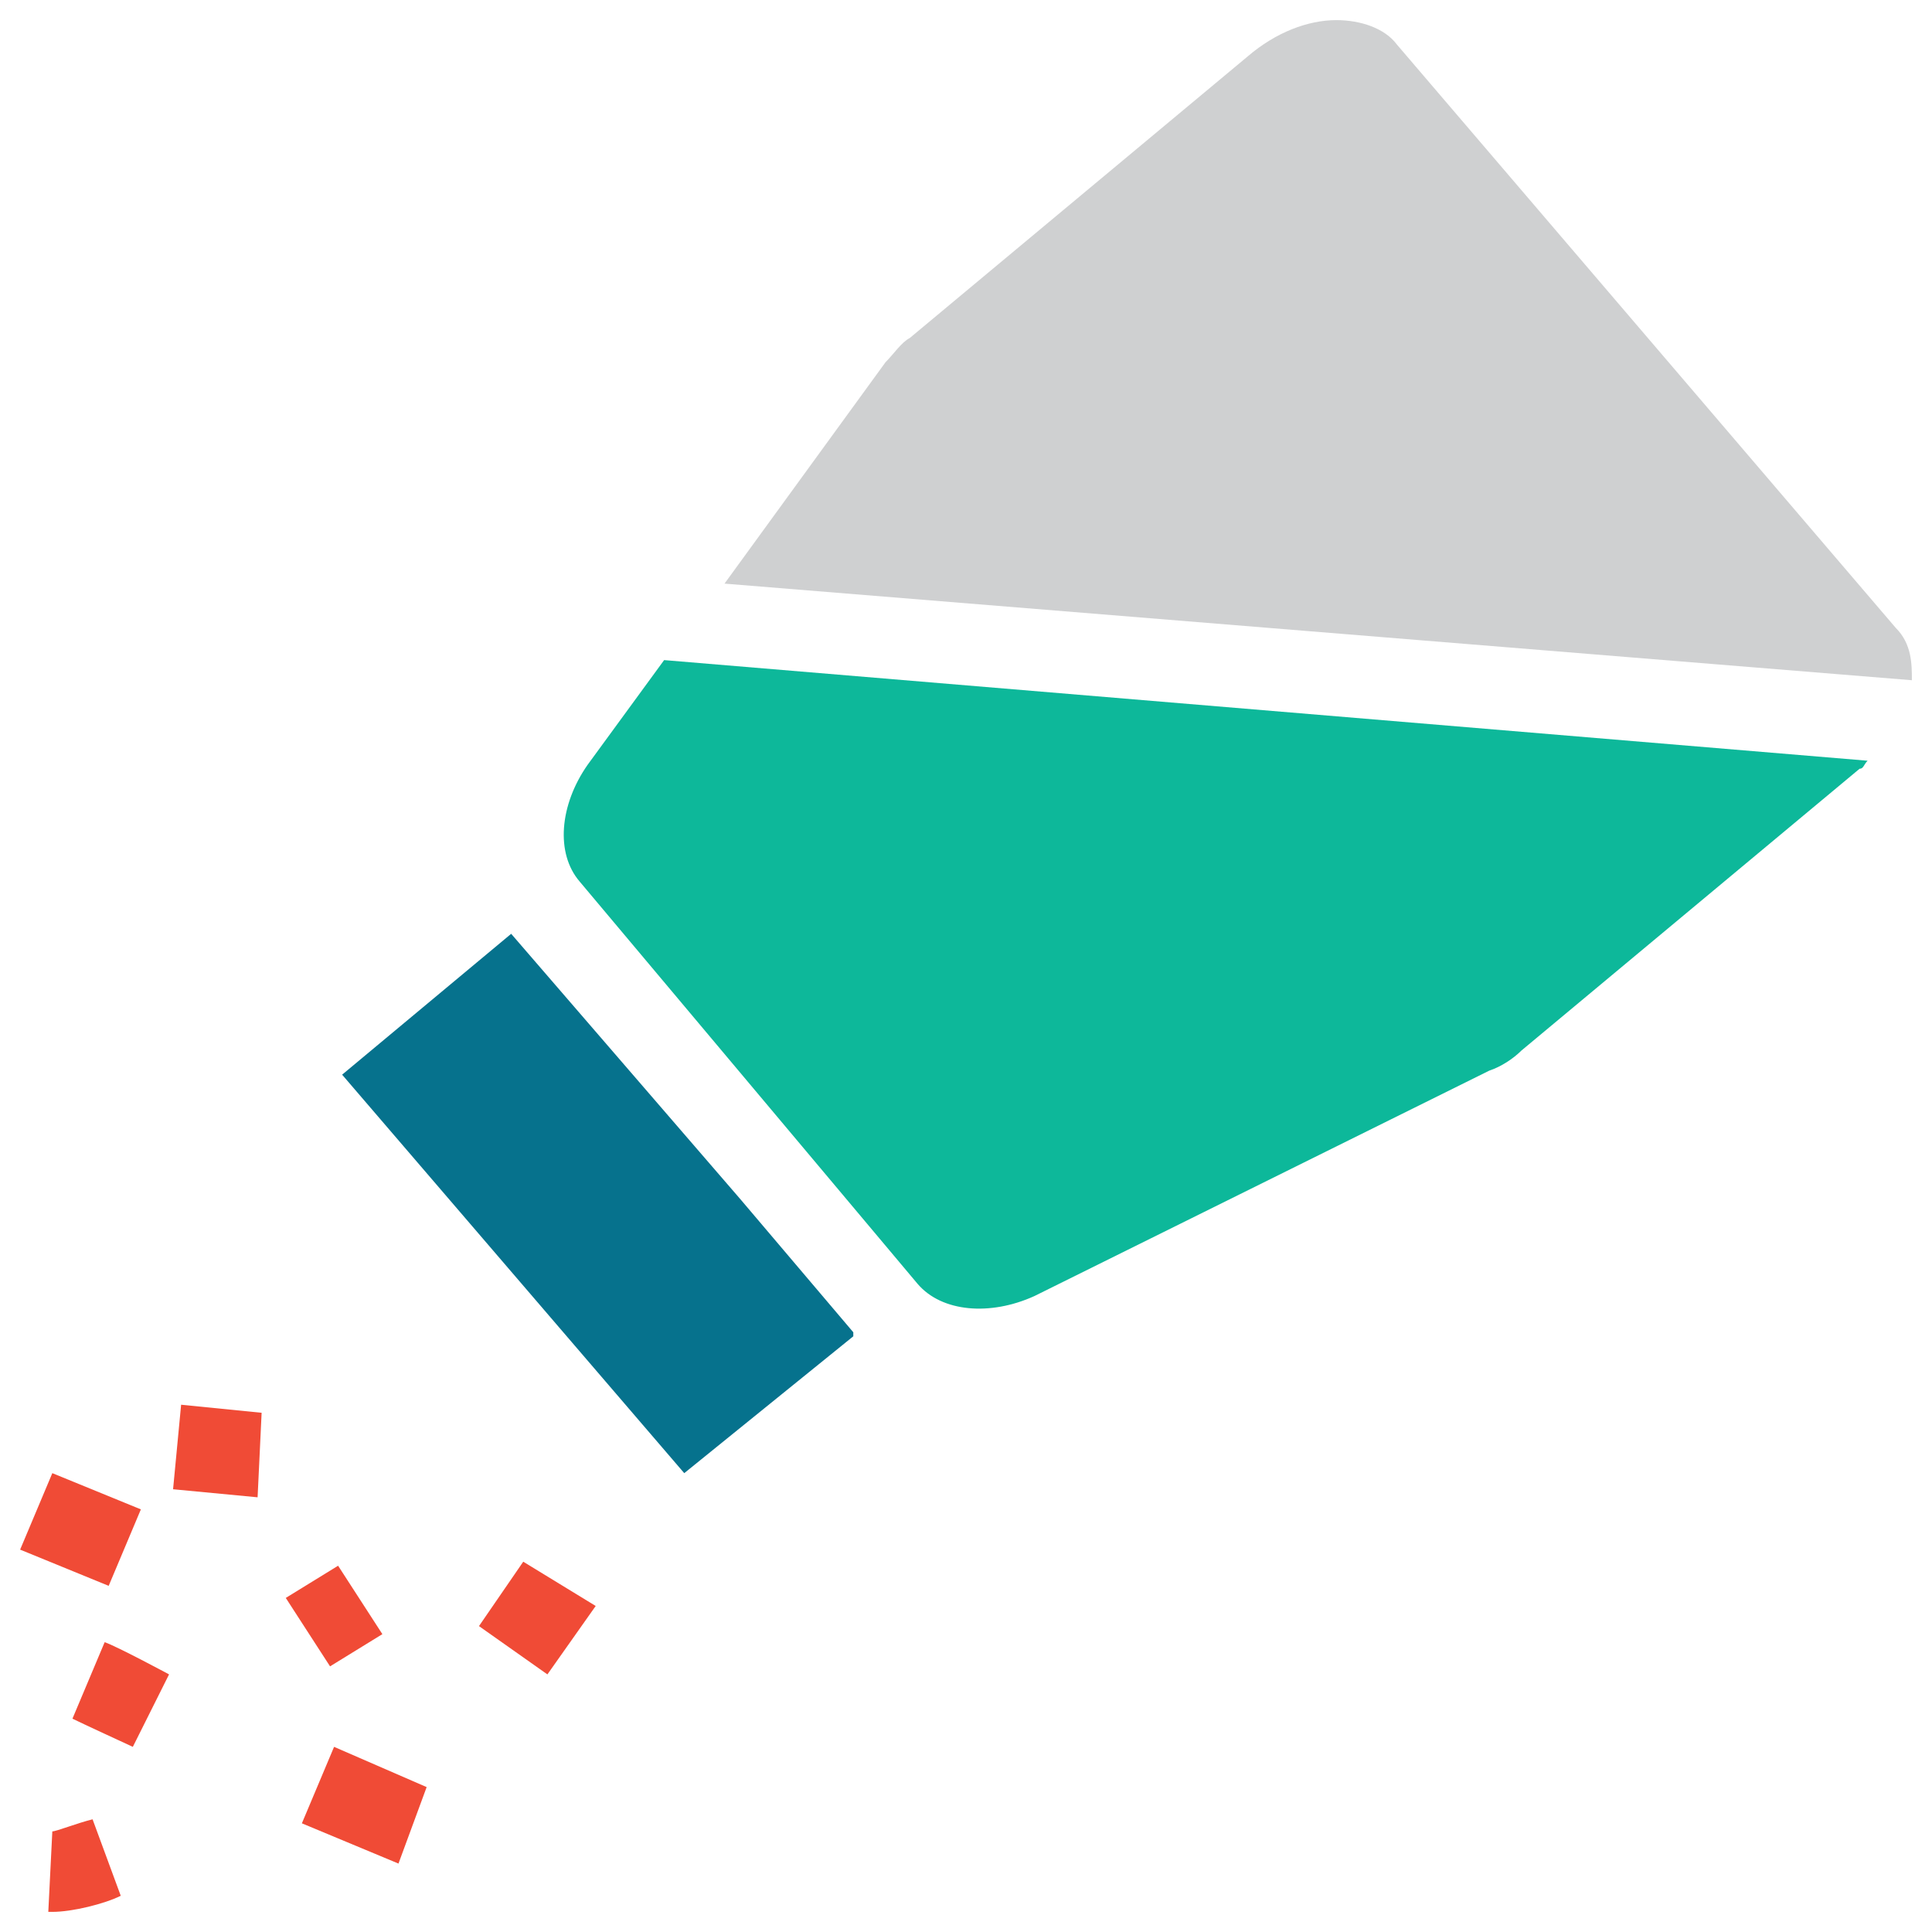 <?xml version="1.0" encoding="utf-8"?>
<!-- Generator: Adobe Illustrator 18.0.0, SVG Export Plug-In . SVG Version: 6.00 Build 0)  -->
<!DOCTYPE svg PUBLIC "-//W3C//DTD SVG 1.1//EN" "http://www.w3.org/Graphics/SVG/1.1/DTD/svg11.dtd">
<svg version="1.1" id="Layer_1" xmlns="http://www.w3.org/2000/svg" xmlns:xlink="http://www.w3.org/1999/xlink" x="0px" y="0px"
	 viewBox="0 0 48 48" enable-background="new 0 0 48 48" xml:space="preserve">
<g>
	<polygon fill="#F04B36" points="4.3,37 6.4,37.2 6.5,35.1 4.5,34.9 	"/>
	<polygon fill="#F04B36" points="3.5,37.5 1.3,36.6 0.5,38.5 2.7,39.4 	"/>
	<polygon fill="#F04B36" points="9.5,40.6 8.4,38.9 7.1,39.7 8.2,41.4 	"/>
	<path fill="#F04B36" d="M1.8,42.7c0.2,0.1,1.5,0.7,1.5,0.7l0.9-1.8c0,0-1.3-0.7-1.6-0.8L1.8,42.7z"/>
	<polygon fill="#F04B36" points="7.5,45.3 9.9,46.3 10.6,44.4 8.3,43.4 	"/>
	<polygon fill="#F04B36" points="11.9,40.4 13.6,41.6 14.8,39.9 13,38.8 	"/>
	<path fill="#F04B36" d="M1.3,45.5l-0.1,2c0,0,0.1,0,0.1,0c0.5,0,1.3-0.2,1.7-0.4l-0.7-1.9C1.9,45.3,1.4,45.5,1.3,45.5z"/>
	<path fill="#0DB89A" d="M37.8,26.1l8.4-7c0.1,0,0.1-0.1,0.2-0.2l-29.9-2.5l-1.9,2.6c-0.7,1-0.8,2.2-0.2,2.9l4.2,5l4.2,5
		c0.6,0.7,1.8,0.8,2.9,0.3L37,26.6C37.3,26.5,37.6,26.3,37.8,26.1z"/>
	<polygon fill="#06728D" points="21.2,33.2 21.2,33.1 21.2,33.1 18.4,29.8 12.7,23.2 8.5,26.7 17,36.6 	"/>
	<path fill="#CFD0D1" d="M47.5,16.9c0-0.4,0-0.9-0.4-1.3L34.7,1.1c-0.3-0.4-0.9-0.6-1.5-0.6c-0.7,0-1.5,0.3-2.2,0.9l-8.4,7
		C22.4,8.5,22.2,8.8,22,9l-4,5.5L47.5,16.9C47.5,17,47.5,17,47.5,16.9z"/>
</g>
</svg>
